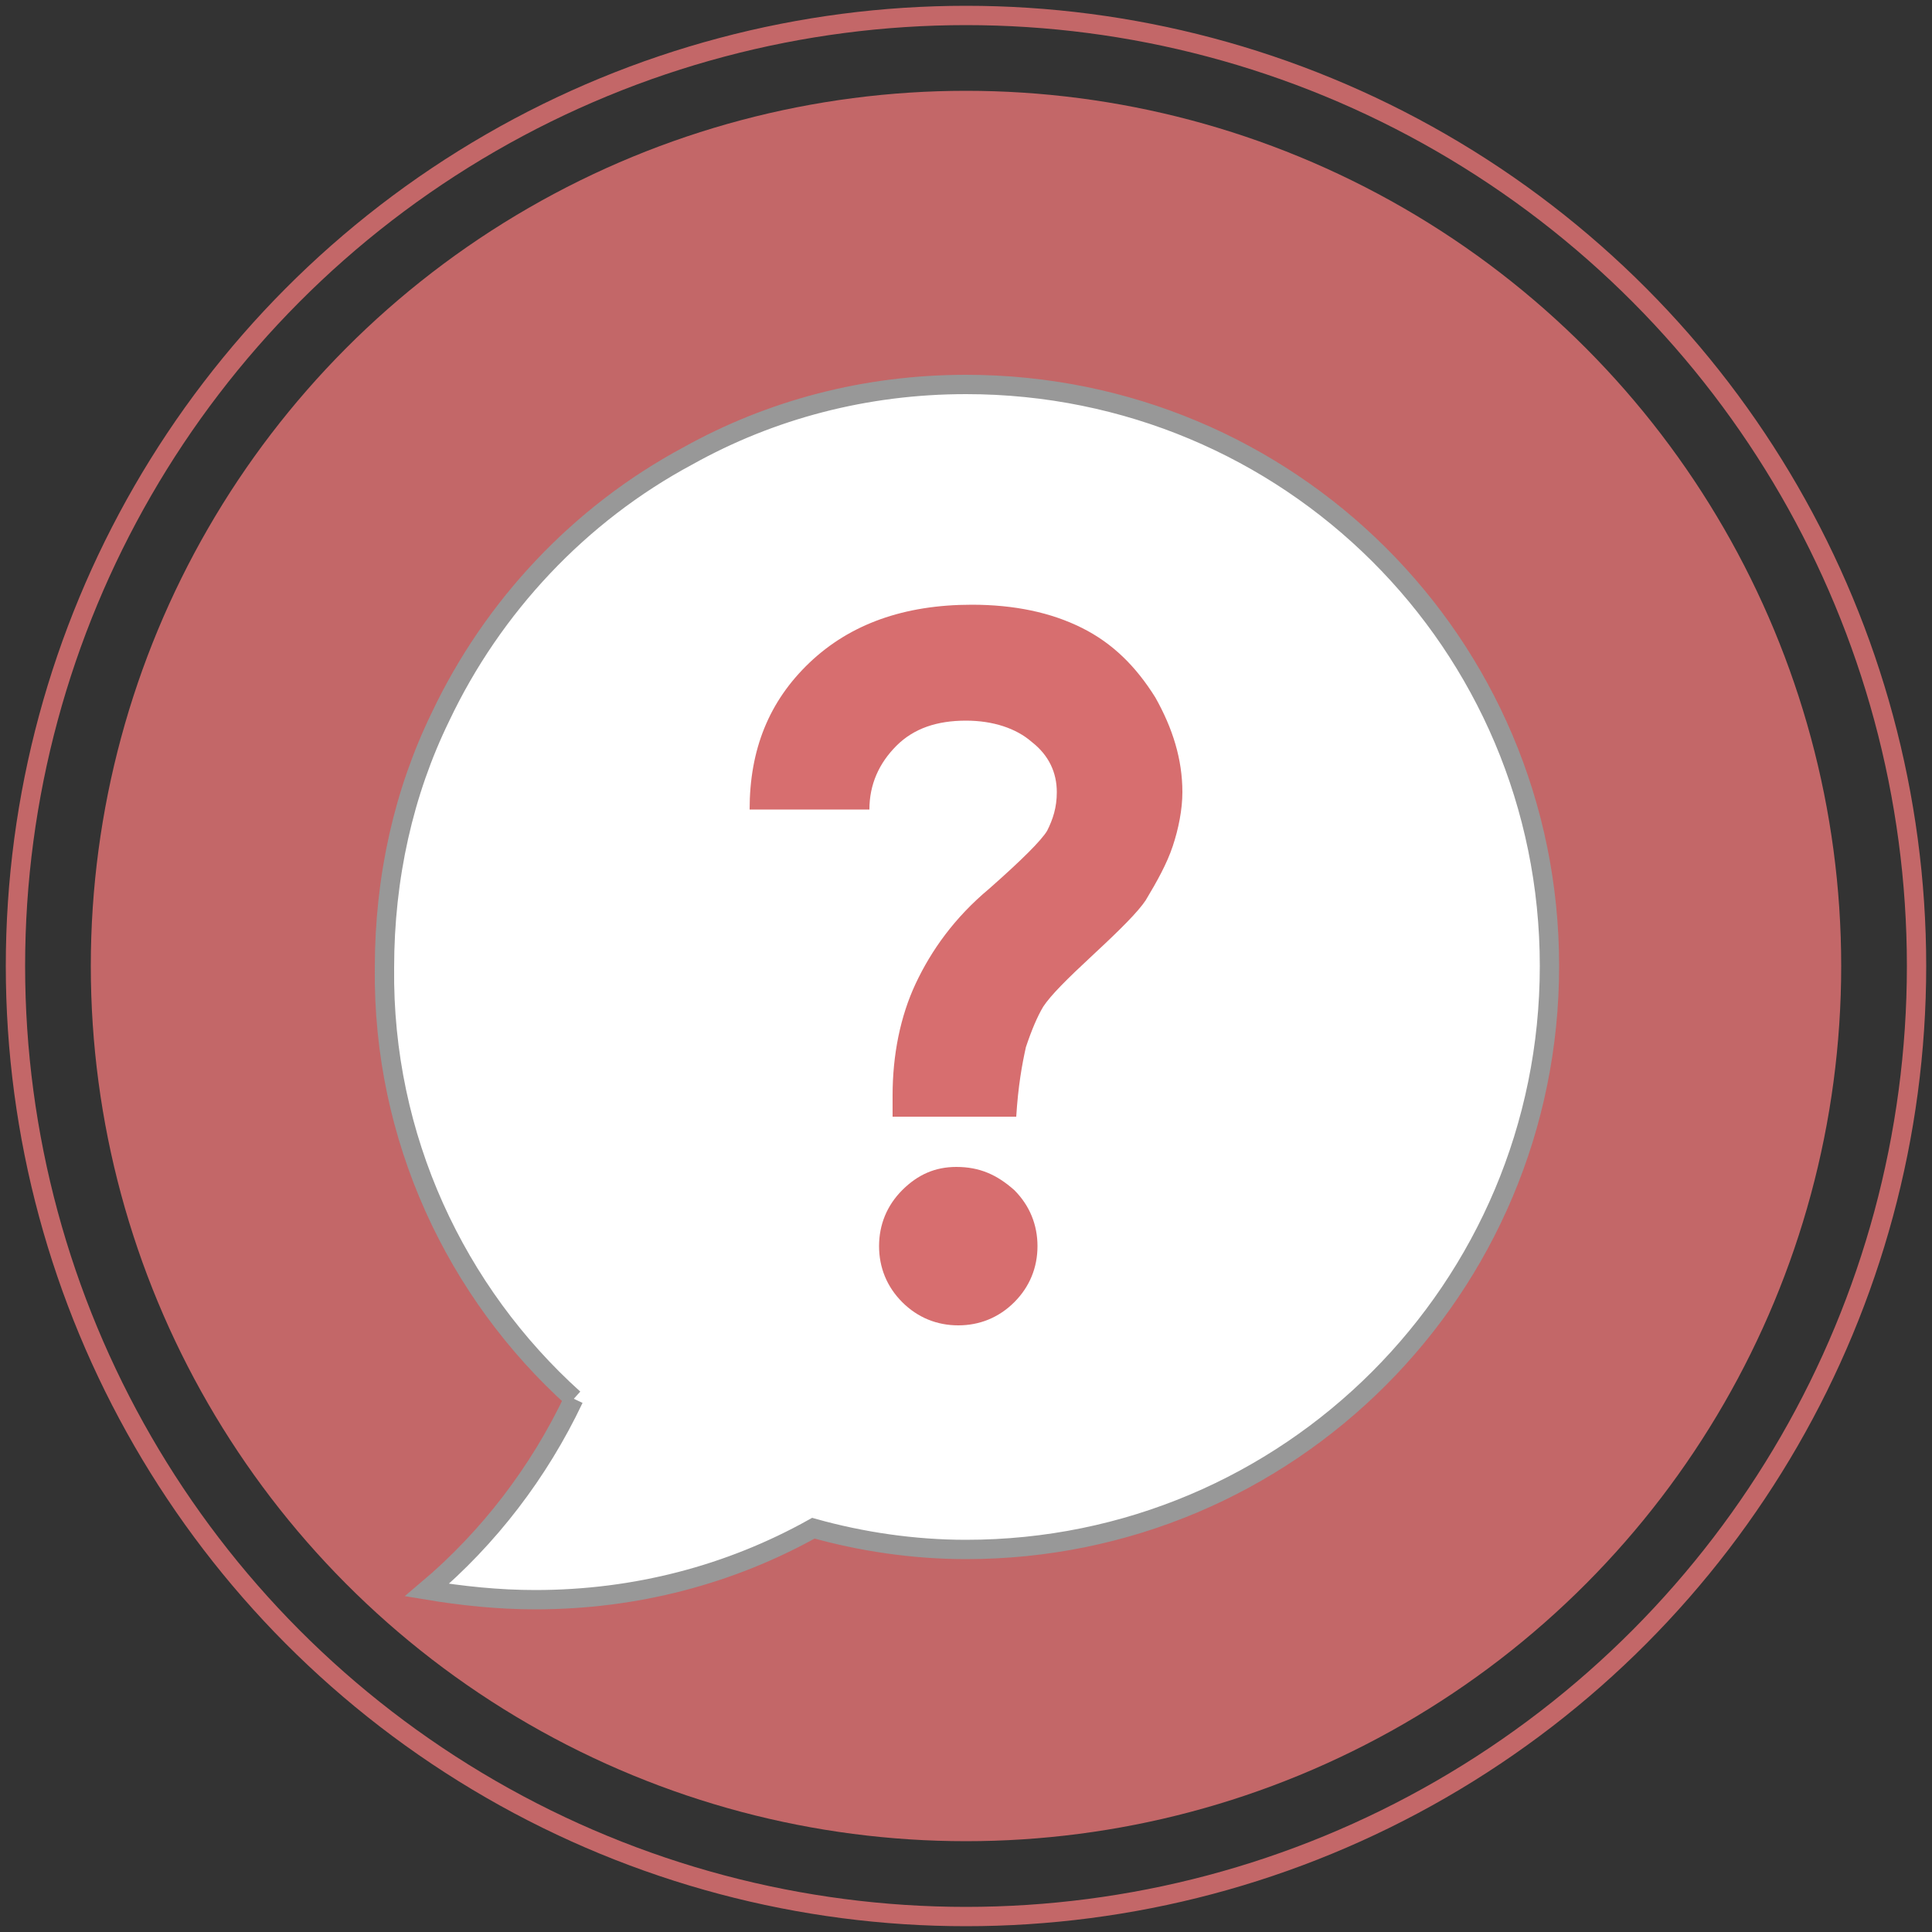 <?xml version="1.0" encoding="utf-8"?>
<!-- Generator: Adobe Illustrator 22.0.1, SVG Export Plug-In . SVG Version: 6.00 Build 0)  -->
<svg version="1.1" id="Layer_1" xmlns="http://www.w3.org/2000/svg" xmlns:xlink="http://www.w3.org/1999/xlink" x="0px" y="0px"
	 viewBox="0 0 100 100" style="enable-background:new 0 0 100 100;" xml:space="preserve">
<rect x="0" y="0" width="100" height="100" fill="#333333" stroke="none"/>
<g>
	<circle style="opacity:0.88;fill:none;stroke:#D76E6F;stroke-miterlimit:10;" cx="50" cy="50" r="49.2"/>
	<circle style="opacity:0.88;fill:#D76E6F;" cx="50" cy="50" r="45.3"/>
	<path style="fill:#FFFFFF;stroke:#989898;stroke-miterlimit:10;" d="M29.7,72.4L29.7,72.4c-1.8,3.8-4.4,7.2-7.6,9.9
		c1.8,0.3,3.7,0.5,5.6,0.5c5.2,0,10.1-1.3,14.4-3.7c2.5,0.7,5.2,1.1,7.9,1.1c16.7,0,30.2-13.5,30.2-30.2S66.7,19.9,50,19.9
		c-5.2,0-10.1,1.3-14.4,3.7c-5.6,3-10.1,7.8-12.8,13.5c-1.9,3.9-2.9,8.3-2.9,13C19.8,58.9,23.6,66.9,29.7,72.4L29.7,72.4"/>
	<g>
		<path style="fill:#D76E6F;" d="M45,41.9h-6.2c0-3.1,1-5.6,3.1-7.6c2.1-2,4.9-3,8.4-3c2.2,0,4.1,0.4,5.7,1.2c1.6,0.8,2.8,2,3.8,3.6
			c0.9,1.6,1.4,3.2,1.4,4.9c0,0.9-0.2,1.9-0.5,2.8c-0.3,0.9-0.8,1.8-1.4,2.8c-0.4,0.6-1.3,1.5-2.7,2.8c-1.4,1.3-2.2,2.1-2.6,2.7
			c-0.3,0.5-0.6,1.2-0.9,2.1c-0.2,0.9-0.4,2-0.5,3.6h-6.4l0-1.1c0-2.1,0.4-4.1,1.2-5.8c0.8-1.7,2-3.4,3.8-4.9c1.7-1.5,2.7-2.5,3-3
			c0.3-0.6,0.5-1.2,0.5-2c0-1-0.4-1.9-1.3-2.6c-0.8-0.7-2-1.1-3.4-1.1c-1.5,0-2.7,0.4-3.6,1.3C45.5,39.5,45,40.6,45,41.9z
			 M49.5,60.4c1.2,0,2.1,0.4,3,1.2c0.8,0.8,1.2,1.8,1.2,2.9c0,1.1-0.4,2.1-1.2,2.9c-0.8,0.8-1.8,1.2-2.9,1.2c-1.1,0-2.1-0.4-2.9-1.2
			c-0.8-0.8-1.2-1.8-1.2-2.9c0-1.1,0.4-2.1,1.2-2.9C47.5,60.8,48.4,60.4,49.5,60.4z"/>
	</g>
</g>
</svg>
